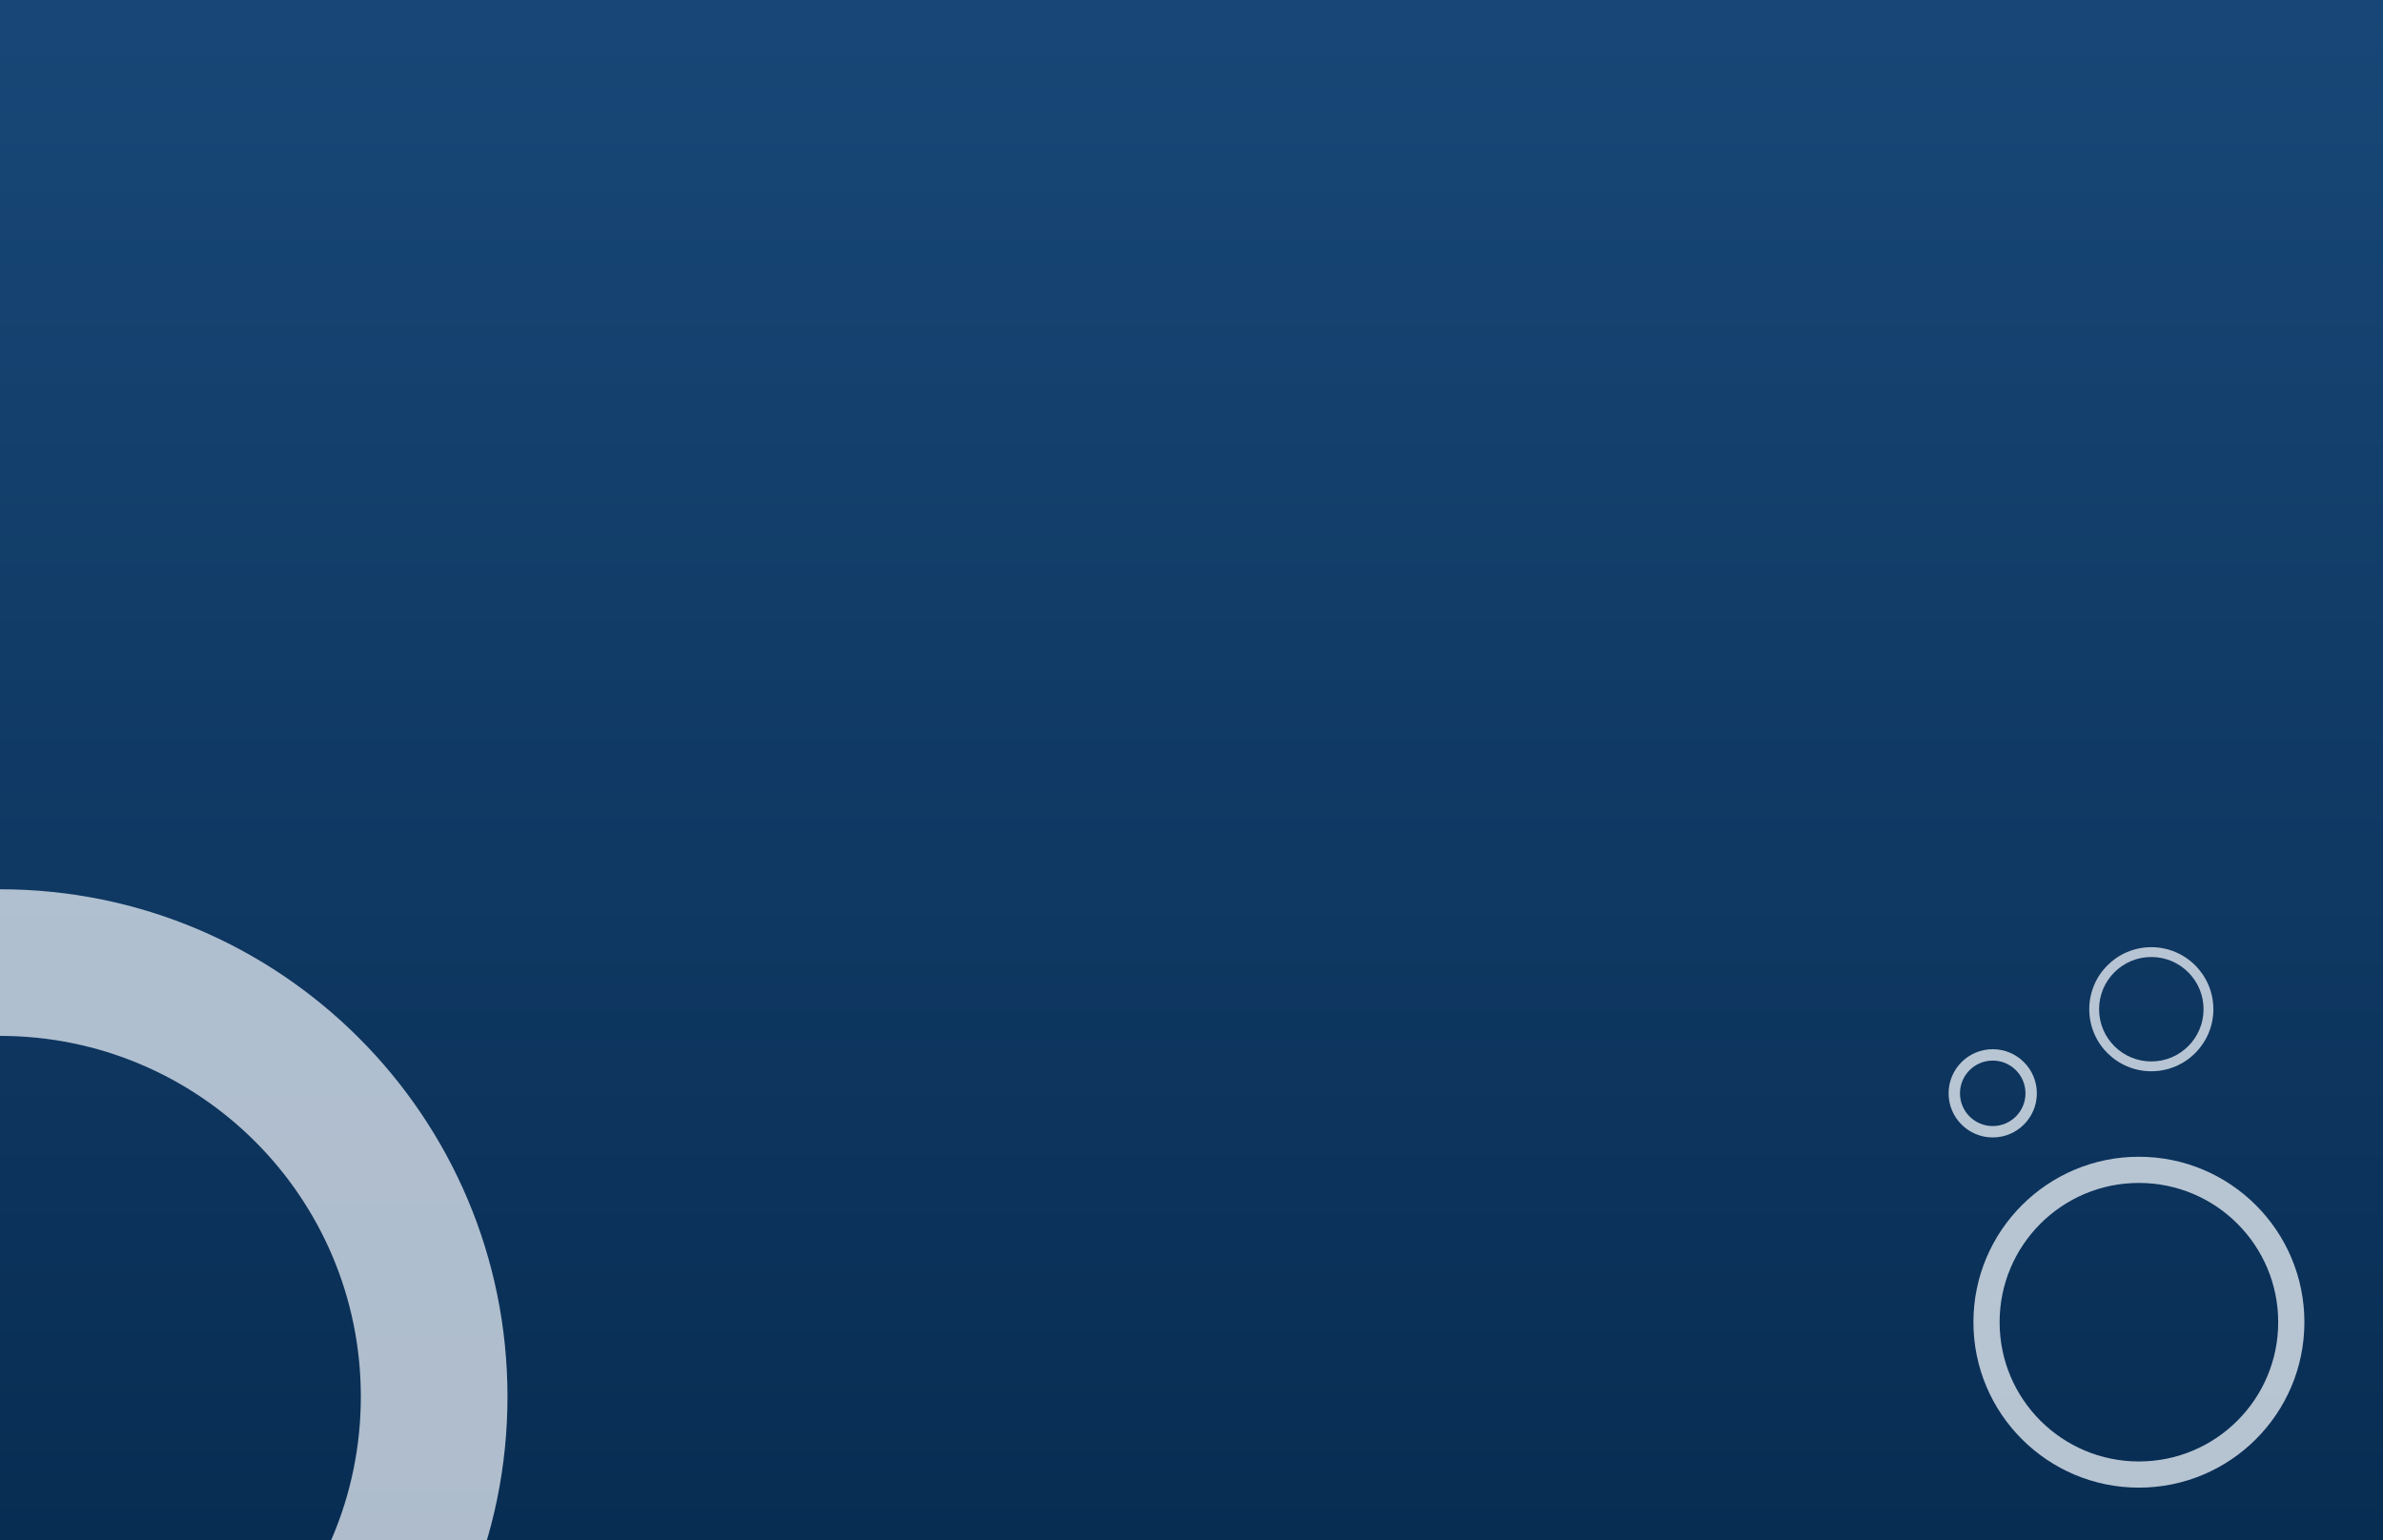 <svg width="1728" height="1117" viewBox="0 0 1728 1117" fill="none" xmlns="http://www.w3.org/2000/svg">
<rect x="0" y="0" width="1728" height="1117" fill="#808080" stroke="none"/>
<g clip-path="url(#clip0_652_2)">
<rect width="1728" height="1117" fill="url(#paint0_linear_652_2)"/>
<path d="M1671 959C1671 1025.27 1617.27 1079 1551 1079C1484.73 1079 1431 1025.27 1431 959C1431 892.726 1484.73 839 1551 839C1617.27 839 1671 892.726 1671 959ZM1449.99 959C1449.99 1014.79 1495.21 1060.01 1551 1060.01C1606.79 1060.01 1652.01 1014.79 1652.01 959C1652.01 903.215 1606.79 857.992 1551 857.992C1495.21 857.992 1449.99 903.215 1449.99 959Z" fill="#F6FAFF" fill-opacity="0.73"/>
<path d="M1477 793C1477 810.673 1462.67 825 1445 825C1427.33 825 1413 810.673 1413 793C1413 775.327 1427.33 761 1445 761C1462.67 761 1477 775.327 1477 793ZM1421.25 793C1421.25 806.116 1431.88 816.748 1445 816.748C1458.12 816.748 1468.75 806.116 1468.75 793C1468.75 779.884 1458.12 769.252 1445 769.252C1431.88 769.252 1421.25 779.884 1421.25 793Z" fill="#F6FAFF" fill-opacity="0.73"/>
<path d="M1605 732C1605 756.853 1584.85 777 1560 777C1535.15 777 1515 756.853 1515 732C1515 707.147 1535.15 687 1560 687C1584.85 687 1605 707.147 1605 732ZM1522.12 732C1522.12 752.919 1539.08 769.878 1560 769.878C1580.92 769.878 1597.88 752.919 1597.88 732C1597.88 711.081 1580.92 694.122 1560 694.122C1539.08 694.122 1522.12 711.081 1522.12 732Z" fill="#B7C4D3"/>
<path d="M368 1013C368 1216.24 203.241 1381 0 1381C-203.241 1381 -368 1216.24 -368 1013C-368 809.759 -203.241 645 0 645C203.241 645 368 809.759 368 1013ZM-261.652 1013C-261.652 1157.51 -144.507 1274.65 0 1274.65C144.507 1274.65 261.652 1157.51 261.652 1013C261.652 868.493 144.507 751.348 0 751.348C-144.507 751.348 -261.652 868.493 -261.652 1013Z" fill="#F6FAFF" fill-opacity="0.7"/>
</g>
<defs>
<linearGradient id="paint0_linear_652_2" x1="864" y1="0" x2="864" y2="1117" gradientUnits="userSpaceOnUse">
<stop stop-color="#184777"/>
<stop offset="1" stop-color="#082D53"/>
</linearGradient>
<clipPath id="clip0_652_2">
<rect width="1728" height="1117" fill="white"/>
</clipPath>
</defs>
</svg>
